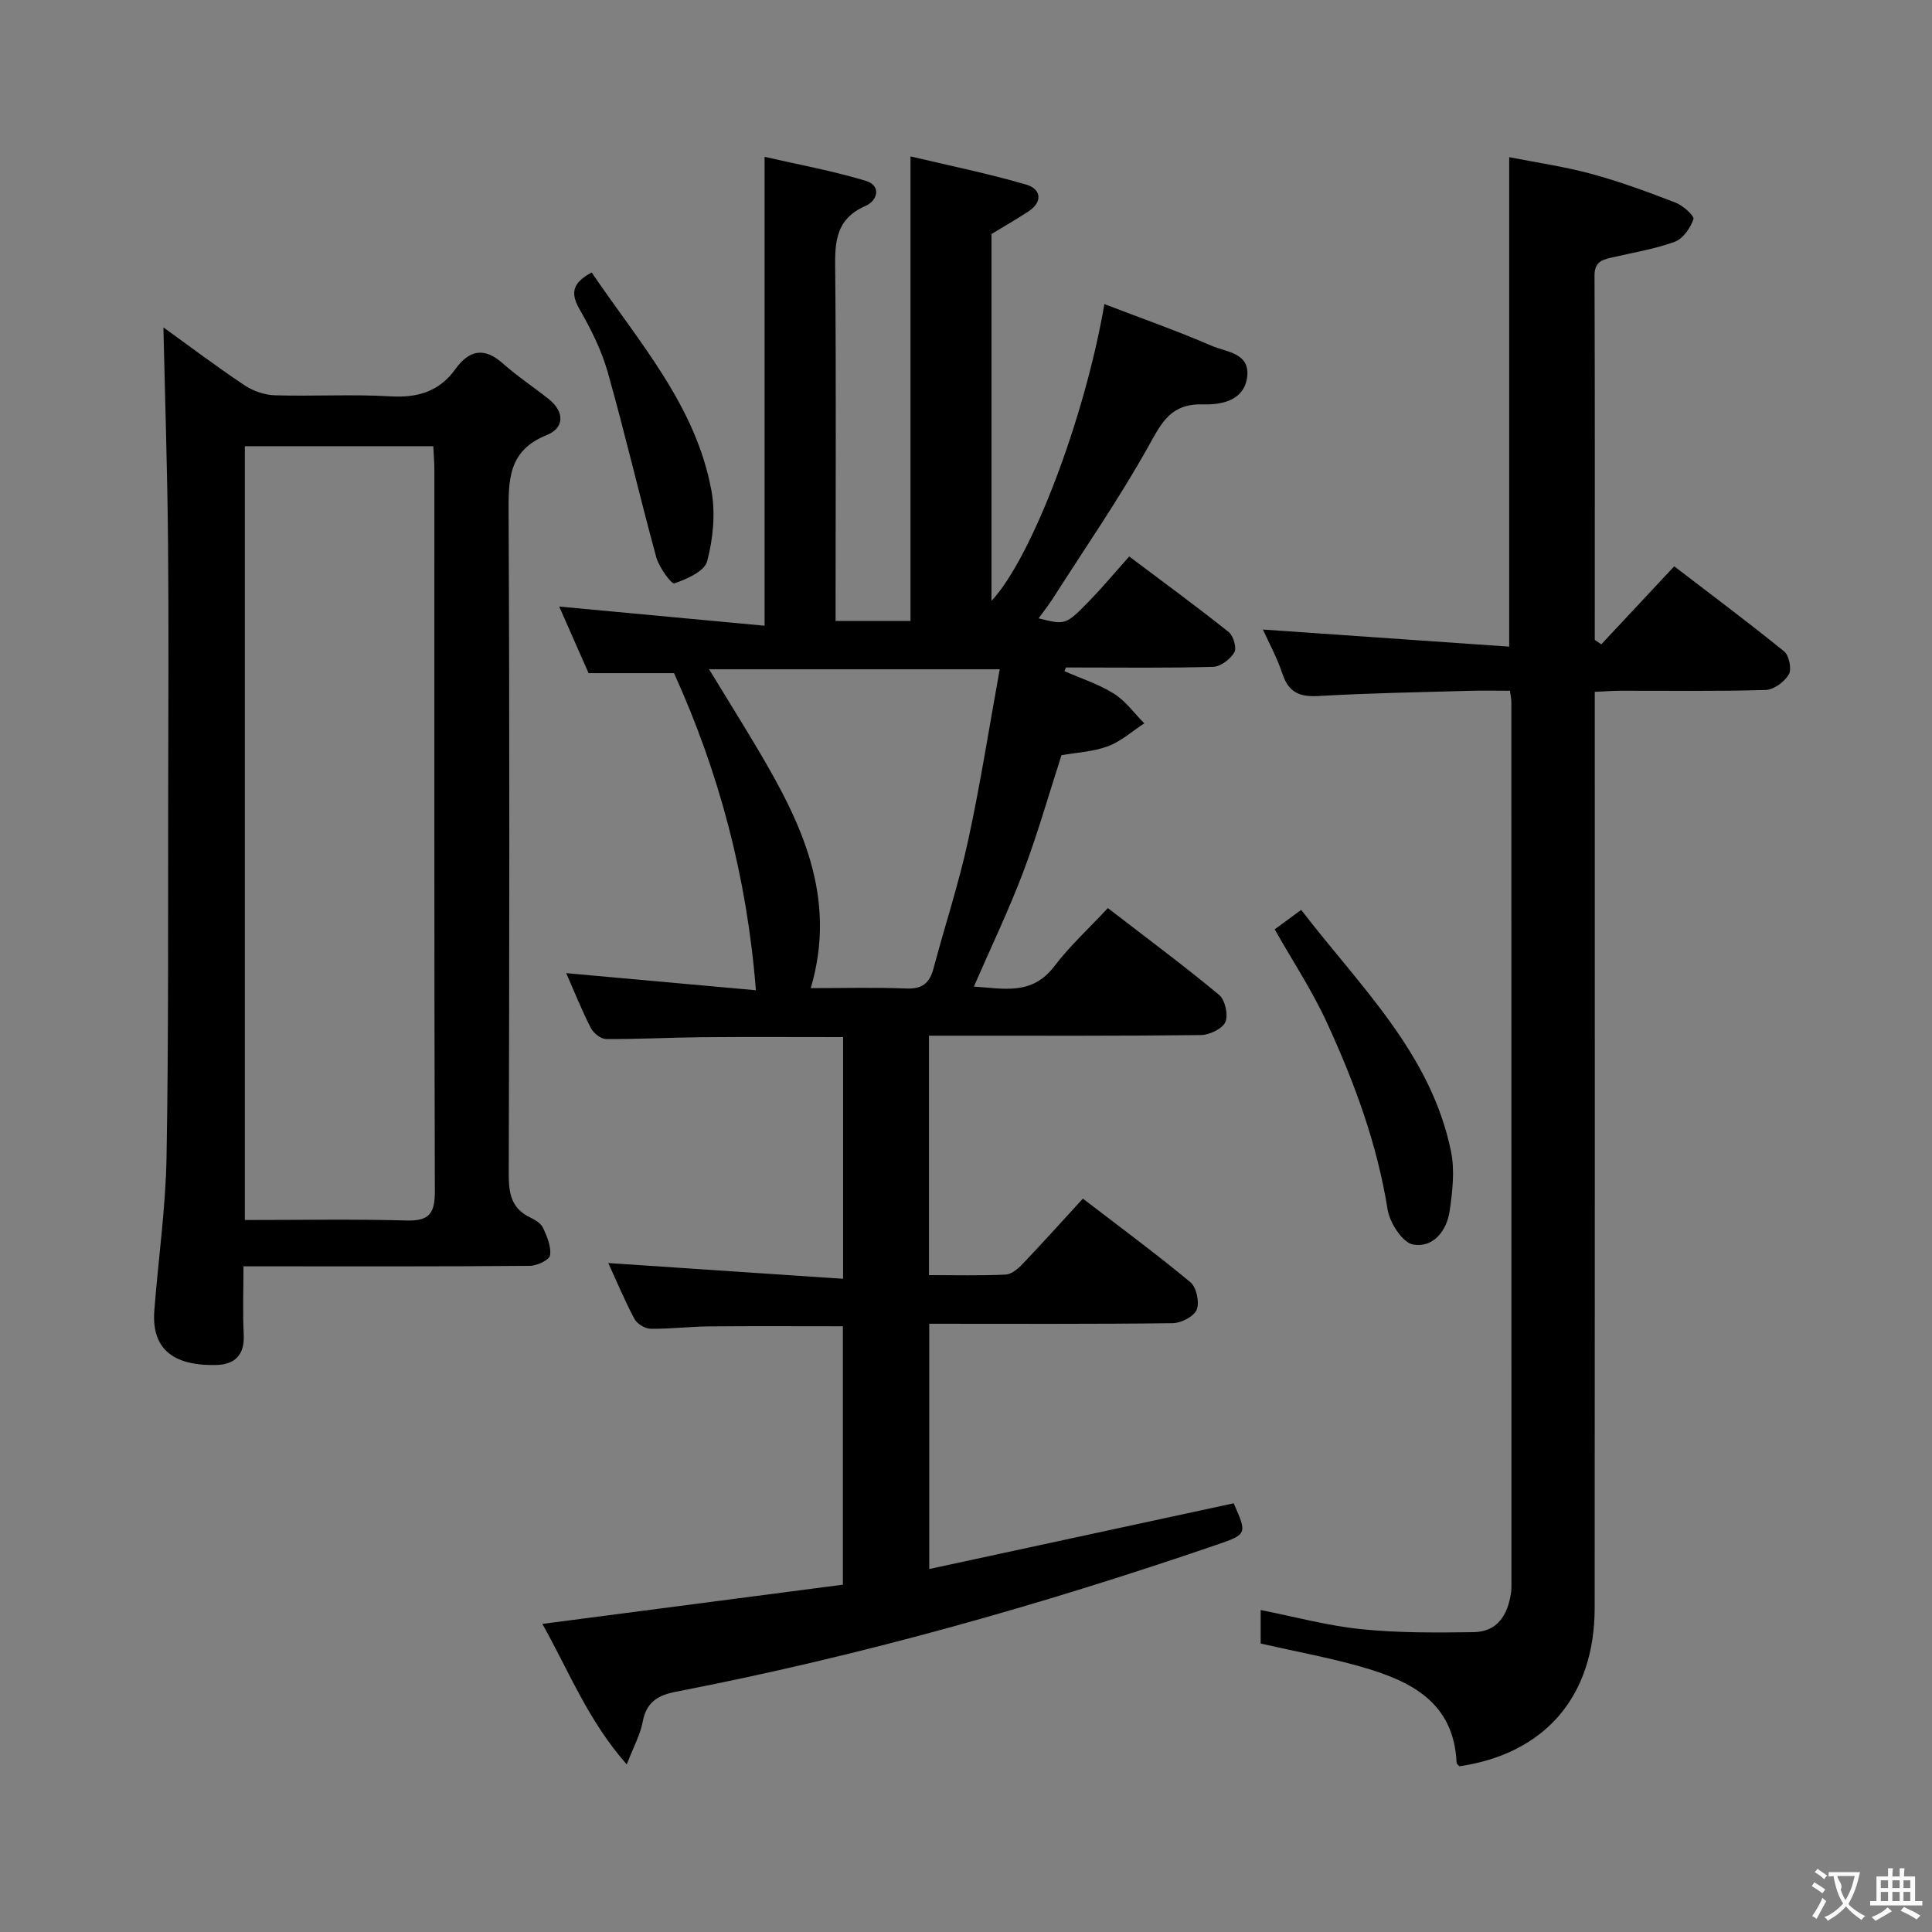 <svg enable-background="new 0 0 400 400" viewBox="0 0 400 400" xmlns="http://www.w3.org/2000/svg"><rect x="0" y="0" width="400" height="400" fill="#808080" stroke="none"/><g fill="#010000"><path d="m174.55 264.76c0-17.54 0-33.62 0-50.04-9.88 0-19.49-.06-29.1.02-6.66.06-13.31.43-19.97.38-1.09-.01-2.62-1.23-3.16-2.29-1.88-3.68-3.42-7.54-5.09-11.35 13 1.17 25.9 2.34 39.27 3.54-1.86-23.6-7.66-45.16-16.95-65.65-5.76 0-11.55 0-17.69 0-1.93-4.37-3.99-9.04-6.08-13.79 14.24 1.33 28.16 2.63 42.52 3.97 0-32.71 0-64.4 0-97.08 7 1.61 14.1 2.89 20.95 4.97 3.26.99 2.47 4.09-.03 5.18-6.79 2.95-6.34 8.45-6.29 14.36.19 22 .07 44 .07 66v5.59h15.51c0-31.85 0-63.54 0-96.19 8.07 1.92 16.13 3.55 23.99 5.85 2.95.87 3.54 3.49.43 5.54-2.5 1.64-5.1 3.13-7.65 4.68v75.95c8.28-8.81 19.3-37.72 23.37-61.44 7.54 2.89 15.01 5.52 22.25 8.65 3.04 1.31 8.08 1.45 7.28 6.66-.75 4.9-5.74 5.55-9.04 5.45-6.73-.21-8.59 3.7-11.35 8.65-6.05 10.85-13.15 21.11-19.85 31.6-.88 1.37-1.9 2.65-2.91 4.05 5.55 1.39 5.6 1.44 10.6-3.71 2.78-2.86 5.33-5.93 8.16-9.1 7.43 5.59 14.12 10.48 20.6 15.65.98.78 1.7 3.32 1.16 4.22-.84 1.41-2.83 2.93-4.38 2.98-9.49.27-19 .14-28.49.14-.66 0-1.32 0-1.99 0-.1.25-.21.51-.31.76 3.44 1.51 7.1 2.68 10.25 4.66 2.42 1.52 4.21 4.05 6.28 6.14-2.49 1.62-4.79 3.73-7.51 4.74-3.05 1.14-6.46 1.29-9.63 1.86-2.63 8.12-4.93 16.26-7.91 24.15-2.98 7.88-6.64 15.51-10.23 23.75 6.11.39 12.02 1.9 16.65-4.2 3.2-4.21 7.17-7.84 11.09-12.05 8.16 6.29 15.76 11.93 23.03 17.97 1.24 1.03 1.94 4.17 1.3 5.62-.63 1.41-3.3 2.68-5.09 2.7-16.66.2-33.33.13-50 .13-1.98 0-3.96 0-6.28 0v49.57c5.33 0 10.62.14 15.88-.11 1.23-.06 2.61-1.25 3.56-2.26 4.11-4.31 8.09-8.74 12.43-13.47 7.63 5.86 15.11 11.38 22.25 17.3 1.26 1.04 1.93 4.16 1.32 5.69-.56 1.41-3.22 2.78-4.97 2.8-16.66.21-33.32.12-50.41.12v50.78c21.07-4.55 42.04-9.08 63.03-13.61 2.8 6.35 2.82 6.42-3.61 8.62-36.62 12.55-73.81 23.03-111.84 30.39-3.86.75-6.15 2.19-6.91 6.25-.5 2.66-1.89 5.16-3.3 8.8-8.01-9.08-11.89-19.15-17.47-29.09 21.1-2.75 41.55-5.42 62.22-8.12 0-18.12 0-35.71 0-53.5-9.39 0-18.64-.06-27.89.03-3.98.04-7.97.55-11.95.48-1.15-.02-2.78-1.02-3.32-2.04-2.01-3.78-3.67-7.76-5.41-11.56 16.19 1.08 32.14 2.15 48.61 3.26zm32.43-126.19c-20.91 0-40.24 0-60.17 0 3.61 5.92 6.94 11.26 10.15 16.67 8.93 15.06 16.46 30.46 10.9 49.34 6.9 0 13.35-.18 19.79.08 3.28.13 4.82-1.11 5.62-4.14 2.34-8.82 5.22-17.51 7.15-26.41 2.53-11.62 4.36-23.39 6.56-35.54z"/><path d="m331.53 133.4c4.89-5.23 9.79-10.47 15.1-16.15 7.65 5.86 15.33 11.59 22.77 17.63 1.03.83 1.59 3.69.95 4.77-.91 1.53-3.11 3.15-4.8 3.2-9.99.3-19.99.14-29.99.16-1.62 0-3.25.14-5.38.23v6.15c0 61.16.03 122.32-.02 183.48-.01 18.32-10.26 30.21-28.01 32.82-.2-.24-.57-.48-.58-.73-.55-12.62-9.59-16.96-19.74-19.87-6.67-1.91-13.54-3.15-20.82-4.81 0-1.83 0-4.21 0-6.94 6.96 1.37 13.81 3.25 20.79 3.96 7.7.79 15.52.73 23.28.62 5.03-.07 7.11-3.64 7.77-8.2.09-.66.08-1.33.08-2 0-60.83-.01-121.65-.02-182.48 0-.49-.12-.97-.29-2.23-2.67 0-5.42-.07-8.17.01-10.48.3-20.96.47-31.43 1.08-3.91.23-6.2-.7-7.49-4.56-1.15-3.44-2.92-6.68-4.06-9.2 16.7 1.16 33.69 2.34 50.99 3.54 0-34.23 0-67.27 0-101.34 5.61 1.11 11.43 1.94 17.06 3.47 5.92 1.61 11.7 3.75 17.42 5.96 1.53.59 3.9 2.74 3.67 3.41-.63 1.82-2.15 4.03-3.84 4.66-4.01 1.49-8.32 2.17-12.51 3.16-2.11.49-4.14.68-4.13 3.82.09 25.16.05 50.31.05 75.47.45.29.9.6 1.35.91z"/><path d="m50.41 262.17c0 5.14-.18 9.62.05 14.07.22 4.27-1.78 6.29-5.79 6.37-6.77.14-13.44-1.83-12.72-11.24.81-10.59 2.34-21.17 2.53-31.77.44-25.15.29-50.3.34-75.45.03-17.33.13-34.65-.03-51.97-.14-14.75-.62-29.5-.96-44.4 5.24 3.78 10.88 8.03 16.73 11.95 1.79 1.2 4.18 2.05 6.32 2.11 7.99.24 16.01-.25 23.98.22 5.65.33 10.09-1.01 13.41-5.62 2.88-4 5.98-4.63 9.88-1.16 2.97 2.64 6.32 4.85 9.44 7.33 3.32 2.65 3.31 5.98-.4 7.47-8.09 3.24-7.92 9.42-7.89 16.53.22 45.48.16 90.96.03 136.43-.01 4.01.51 7.15 4.43 9.02 1.03.49 2.24 1.22 2.68 2.17.82 1.78 1.72 3.89 1.44 5.68-.15.95-2.7 2.16-4.18 2.17-17.49.15-34.98.1-52.47.1-2-.01-3.99-.01-6.82-.01zm.28-9.58c11.6 0 22.57-.2 33.54.1 4.73.13 5.82-1.57 5.8-6.07-.15-49.78-.09-99.56-.1-149.34 0-1.61-.14-3.23-.22-4.9-13.19 0-26.05 0-39.02 0z"/><path d="m263.91 192.41c1.63-1.2 3.33-2.45 5.49-4.03 12.14 15.83 26.86 29.67 31.02 50.03.8 3.92.3 8.24-.28 12.28-.59 4.14-3.42 7.74-7.59 6.97-2.19-.4-4.82-4.49-5.26-7.23-2.16-13.61-6.88-26.33-12.57-38.71-3.02-6.58-7.07-12.71-10.81-19.31z"/><path d="m122.5 56.41c9.8 14.47 21.58 27.56 24.8 45.21.86 4.69.33 9.94-.89 14.58-.54 2.07-4.22 3.7-6.8 4.58-.59.2-3.15-3.3-3.73-5.39-3.49-12.75-6.46-25.63-10.06-38.35-1.29-4.58-3.52-8.98-5.9-13.14-1.93-3.4-1.23-5.43 2.58-7.49z"/></g><path d="m377.9 391.2c-.2.3-.4.5-.6.8-.7-.6-1.4-1-2.2-1.5.2-.3.4-.5.5-.8.6.4 1.4.8 2.3 1.5zm-1.8 6.1c-.2-.2-.5-.4-.9-.6.4-.6.8-1.2 1.2-1.9s.7-1.3.9-1.9c.3.3.5.5.8.7-.7 1.3-1.4 2.6-2 3.7zm2.2-9c-.3.3-.5.5-.6.8-.6-.6-1.3-1.1-2-1.5.3-.3.5-.5.6-.7.6.5 1.3.9 2 1.4zm.3.2v-.9h2 4.5c-.3 1.3-.6 2.5-1 3.6s-.9 2.1-1.4 3c.4.5 1 1 1.6 1.4s1.2.8 1.9 1.1c-.3.2-.5.4-.8.8-.4-.3-1-.7-1.6-1.2s-1.2-1.1-1.6-1.6c-.5.6-1.1 1.1-1.7 1.6s-1.4.9-2.1 1.4c-.1-.3-.3-.5-.7-.8.6-.2 1.2-.5 1.9-1s1.4-1.1 2-1.8c-.5-.8-.9-1.6-1.2-2.5s-.6-2-.8-3.2c-.4.1-.7.1-1 .1zm2.5 2.7c.3 1 .7 1.7 1 2.2.3-.5.6-1.1 1-2s.6-1.9.9-3h-3.2-.4c.1.9 1.3 1.8.7 2.8z" fill="#fbfafa"/><path d="m396.5 388.5v1.5 3.6h1.5v.9c-.4 0-1 0-1.7 0h-7.9c-.5 0-.9 0-1.2 0v-.9h1.3v-3.5c0-.7 0-1.2 0-1.6h2.4c0-.8 0-1.4 0-1.7h1c0 .3-.1.8-.1 1.7h1.5c0-.8 0-1.4 0-1.7h1c0 .3-.1.9-.1 1.7zm-8.2 9.2c-.2-.3-.5-.5-.8-.8.8-.3 1.4-.6 1.9-.9s1-.7 1.4-1.1c.3.3.6.5.9.8-1.6 1-2.8 1.6-3.4 2zm2.6-6.8v-1.6h-1.5v1.6zm0 2.7v-1.9h-1.5v1.9zm2.4-2.7v-1.6h-1.5v1.6zm0 2.7v-1.9h-1.5v1.9zm.2 2 .7-.8c.4.2.9.5 1.6.8s1.3.7 1.8 1c-.3.3-.5.5-.8.8-.4-.3-1.5-1-3.3-1.8zm2-4.7v-1.6h-1.4v1.6zm0 2.7v-1.9h-1.4v1.9z" fill="#fbfafa"/></svg>
